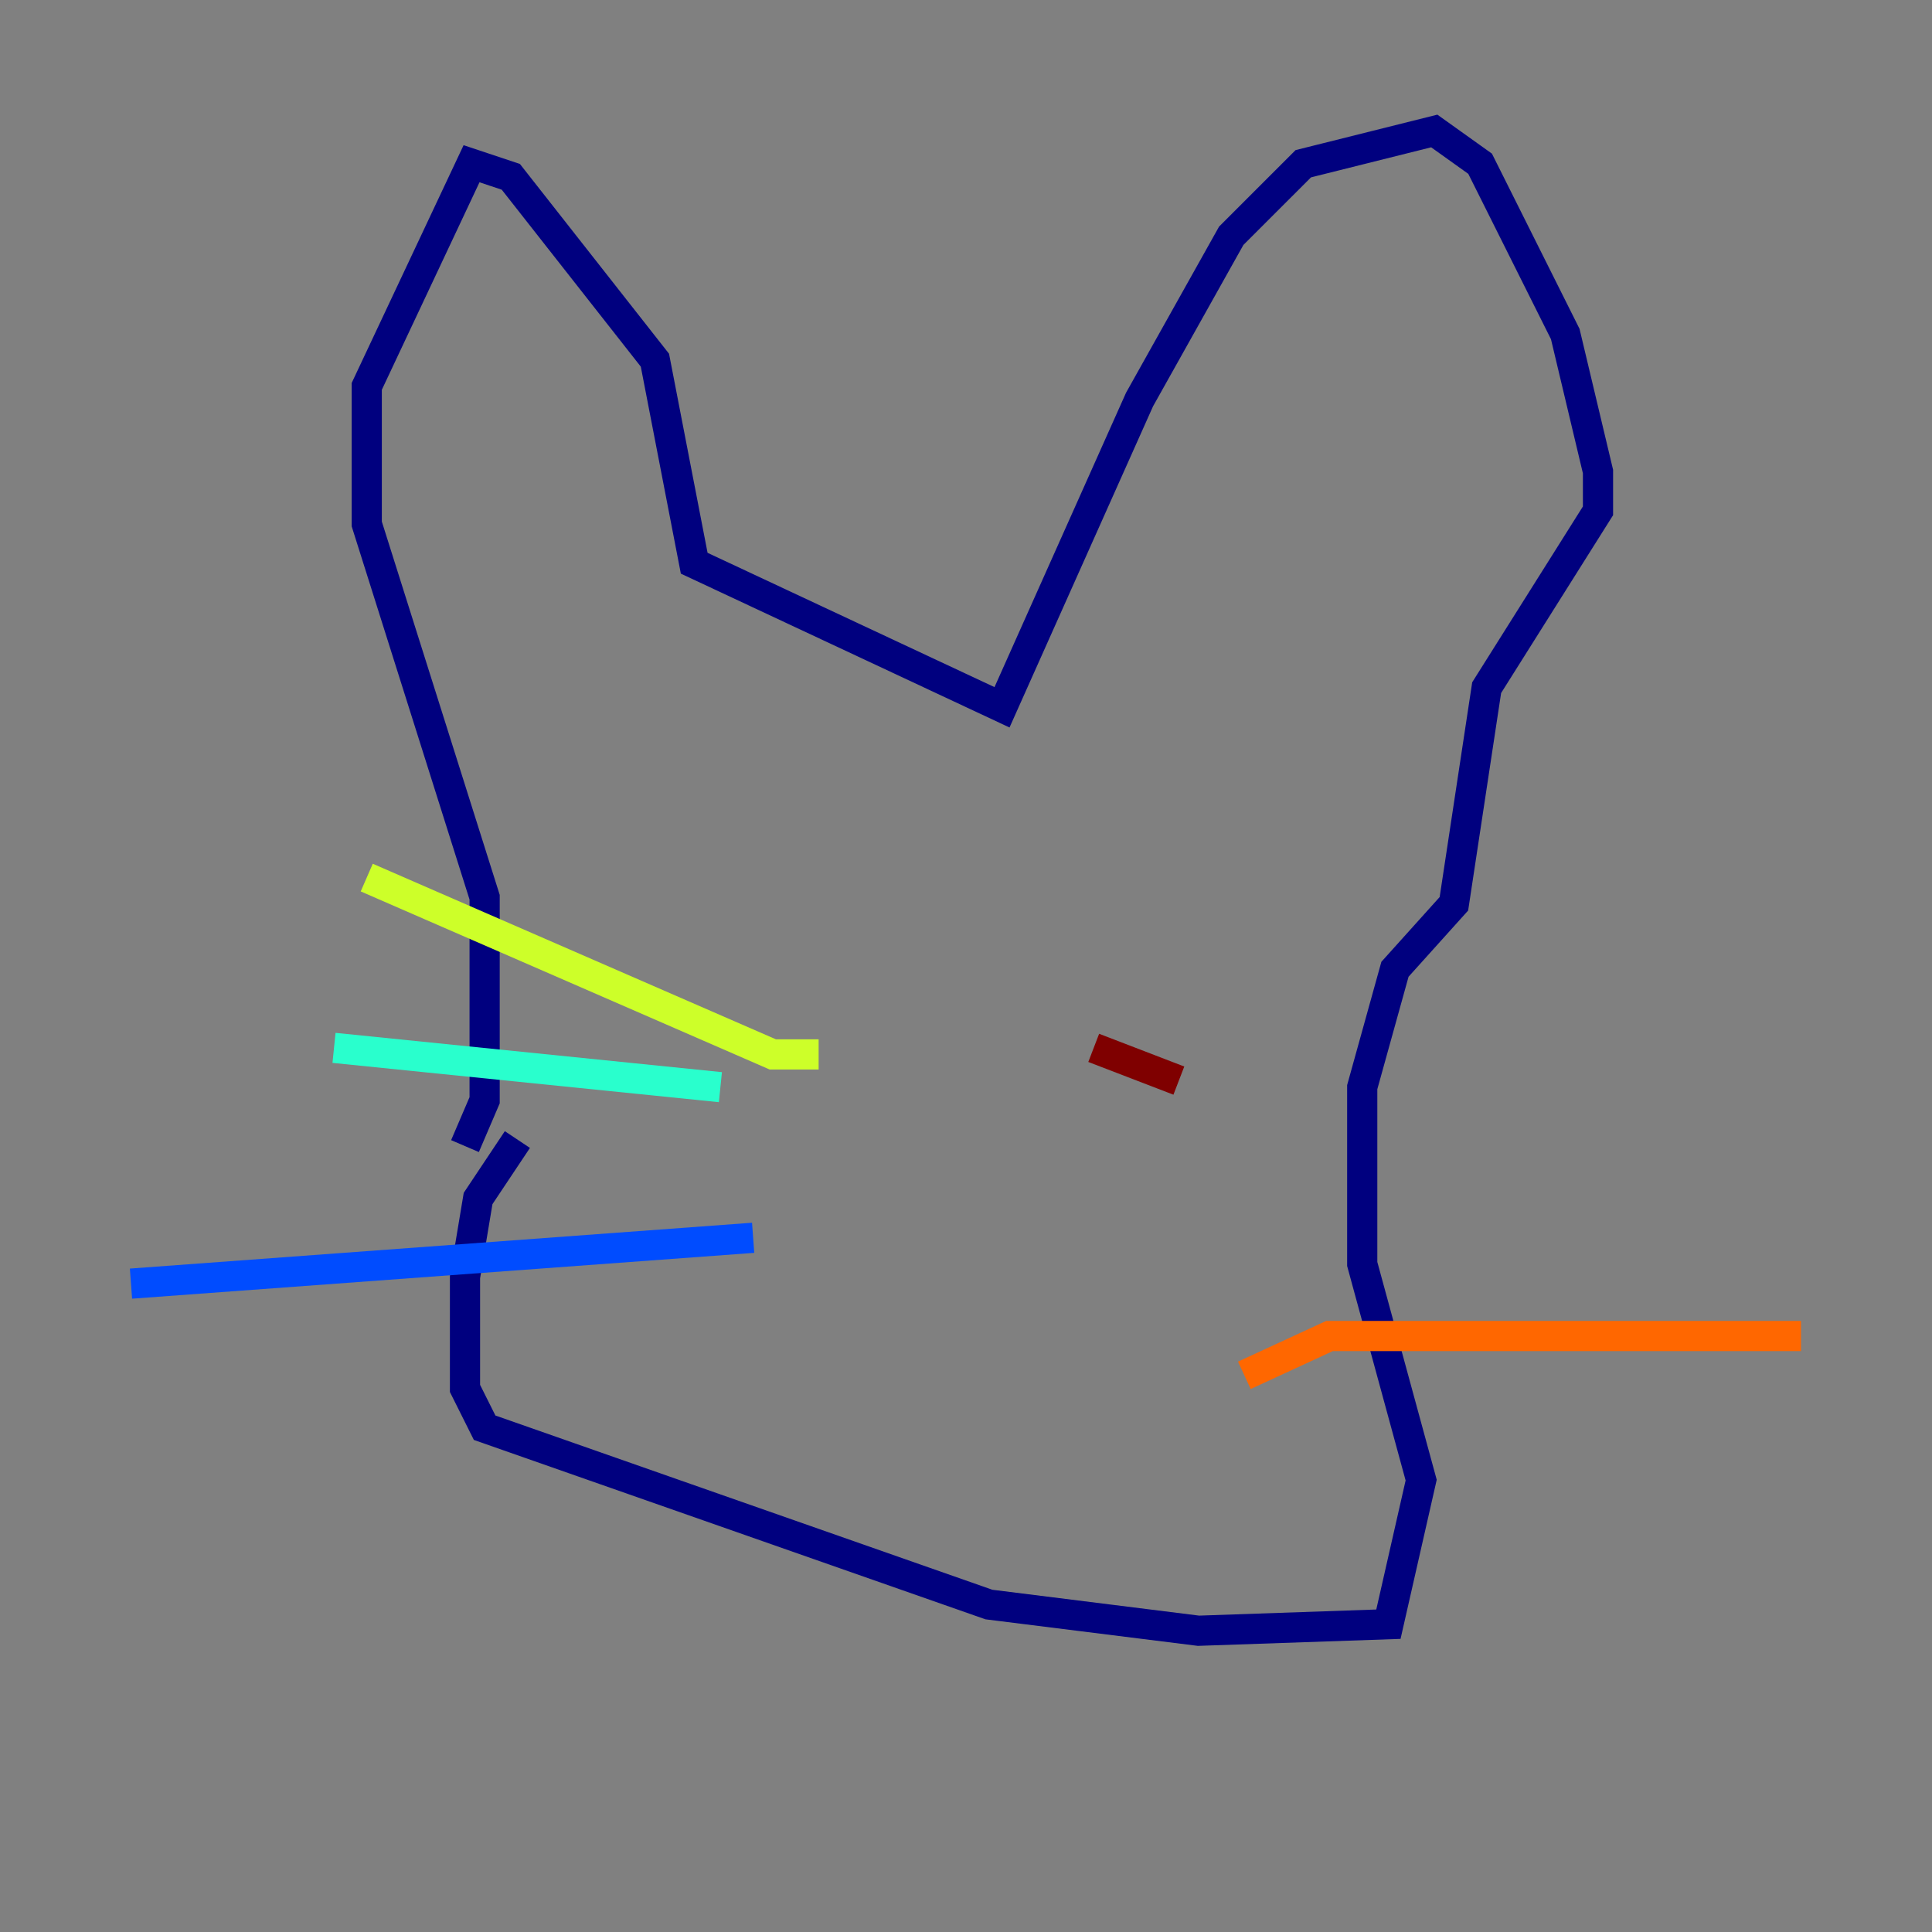 <?xml version="1.0" encoding="utf-8" ?>
<svg baseProfile="tiny" height="128" version="1.2" viewBox="0,0,128,128" width="128" xmlns="http://www.w3.org/2000/svg" xmlns:ev="http://www.w3.org/2001/xml-events" xmlns:xlink="http://www.w3.org/1999/xlink"><rect x="0" y="0" width="128" height="128" fill="#808080" stroke="none"/><defs /><polyline fill="none" points="30.807,75.932 32.108,72.895 32.108,59.444 24.298,34.712 24.298,25.6 31.241,10.848 33.844,11.715 43.39,23.864 45.993,37.315 66.386,46.861 75.498,26.468 81.573,15.62 86.346,10.848 95.024,8.678 98.061,10.848 103.702,22.129 105.871,31.241 105.871,33.844 98.495,45.559 96.325,59.878 92.42,64.217 90.251,72.027 90.251,83.742 94.156,98.061 91.986,107.607 79.403,108.041 65.519,106.305 32.108,94.59 30.807,91.986 30.807,84.61 31.675,79.403 34.278,75.498" stroke="#00007f" stroke-width="2" /><polyline fill="none" points="49.898,82.007 8.678,85.044" stroke="#004cff" stroke-width="2" /><polyline fill="none" points="47.729,72.027 22.129,69.424" stroke="#29ffcd" stroke-width="2" /><polyline fill="none" points="54.237,69.858 51.2,69.858 24.298,58.142" stroke="#cdff29" stroke-width="2" /><polyline fill="none" points="82.441,91.119 88.081,88.515 119.322,88.515" stroke="#ff6700" stroke-width="2" /><polyline fill="none" points="78.102,71.593 72.461,69.424" stroke="#7f0000" stroke-width="2" /></svg>